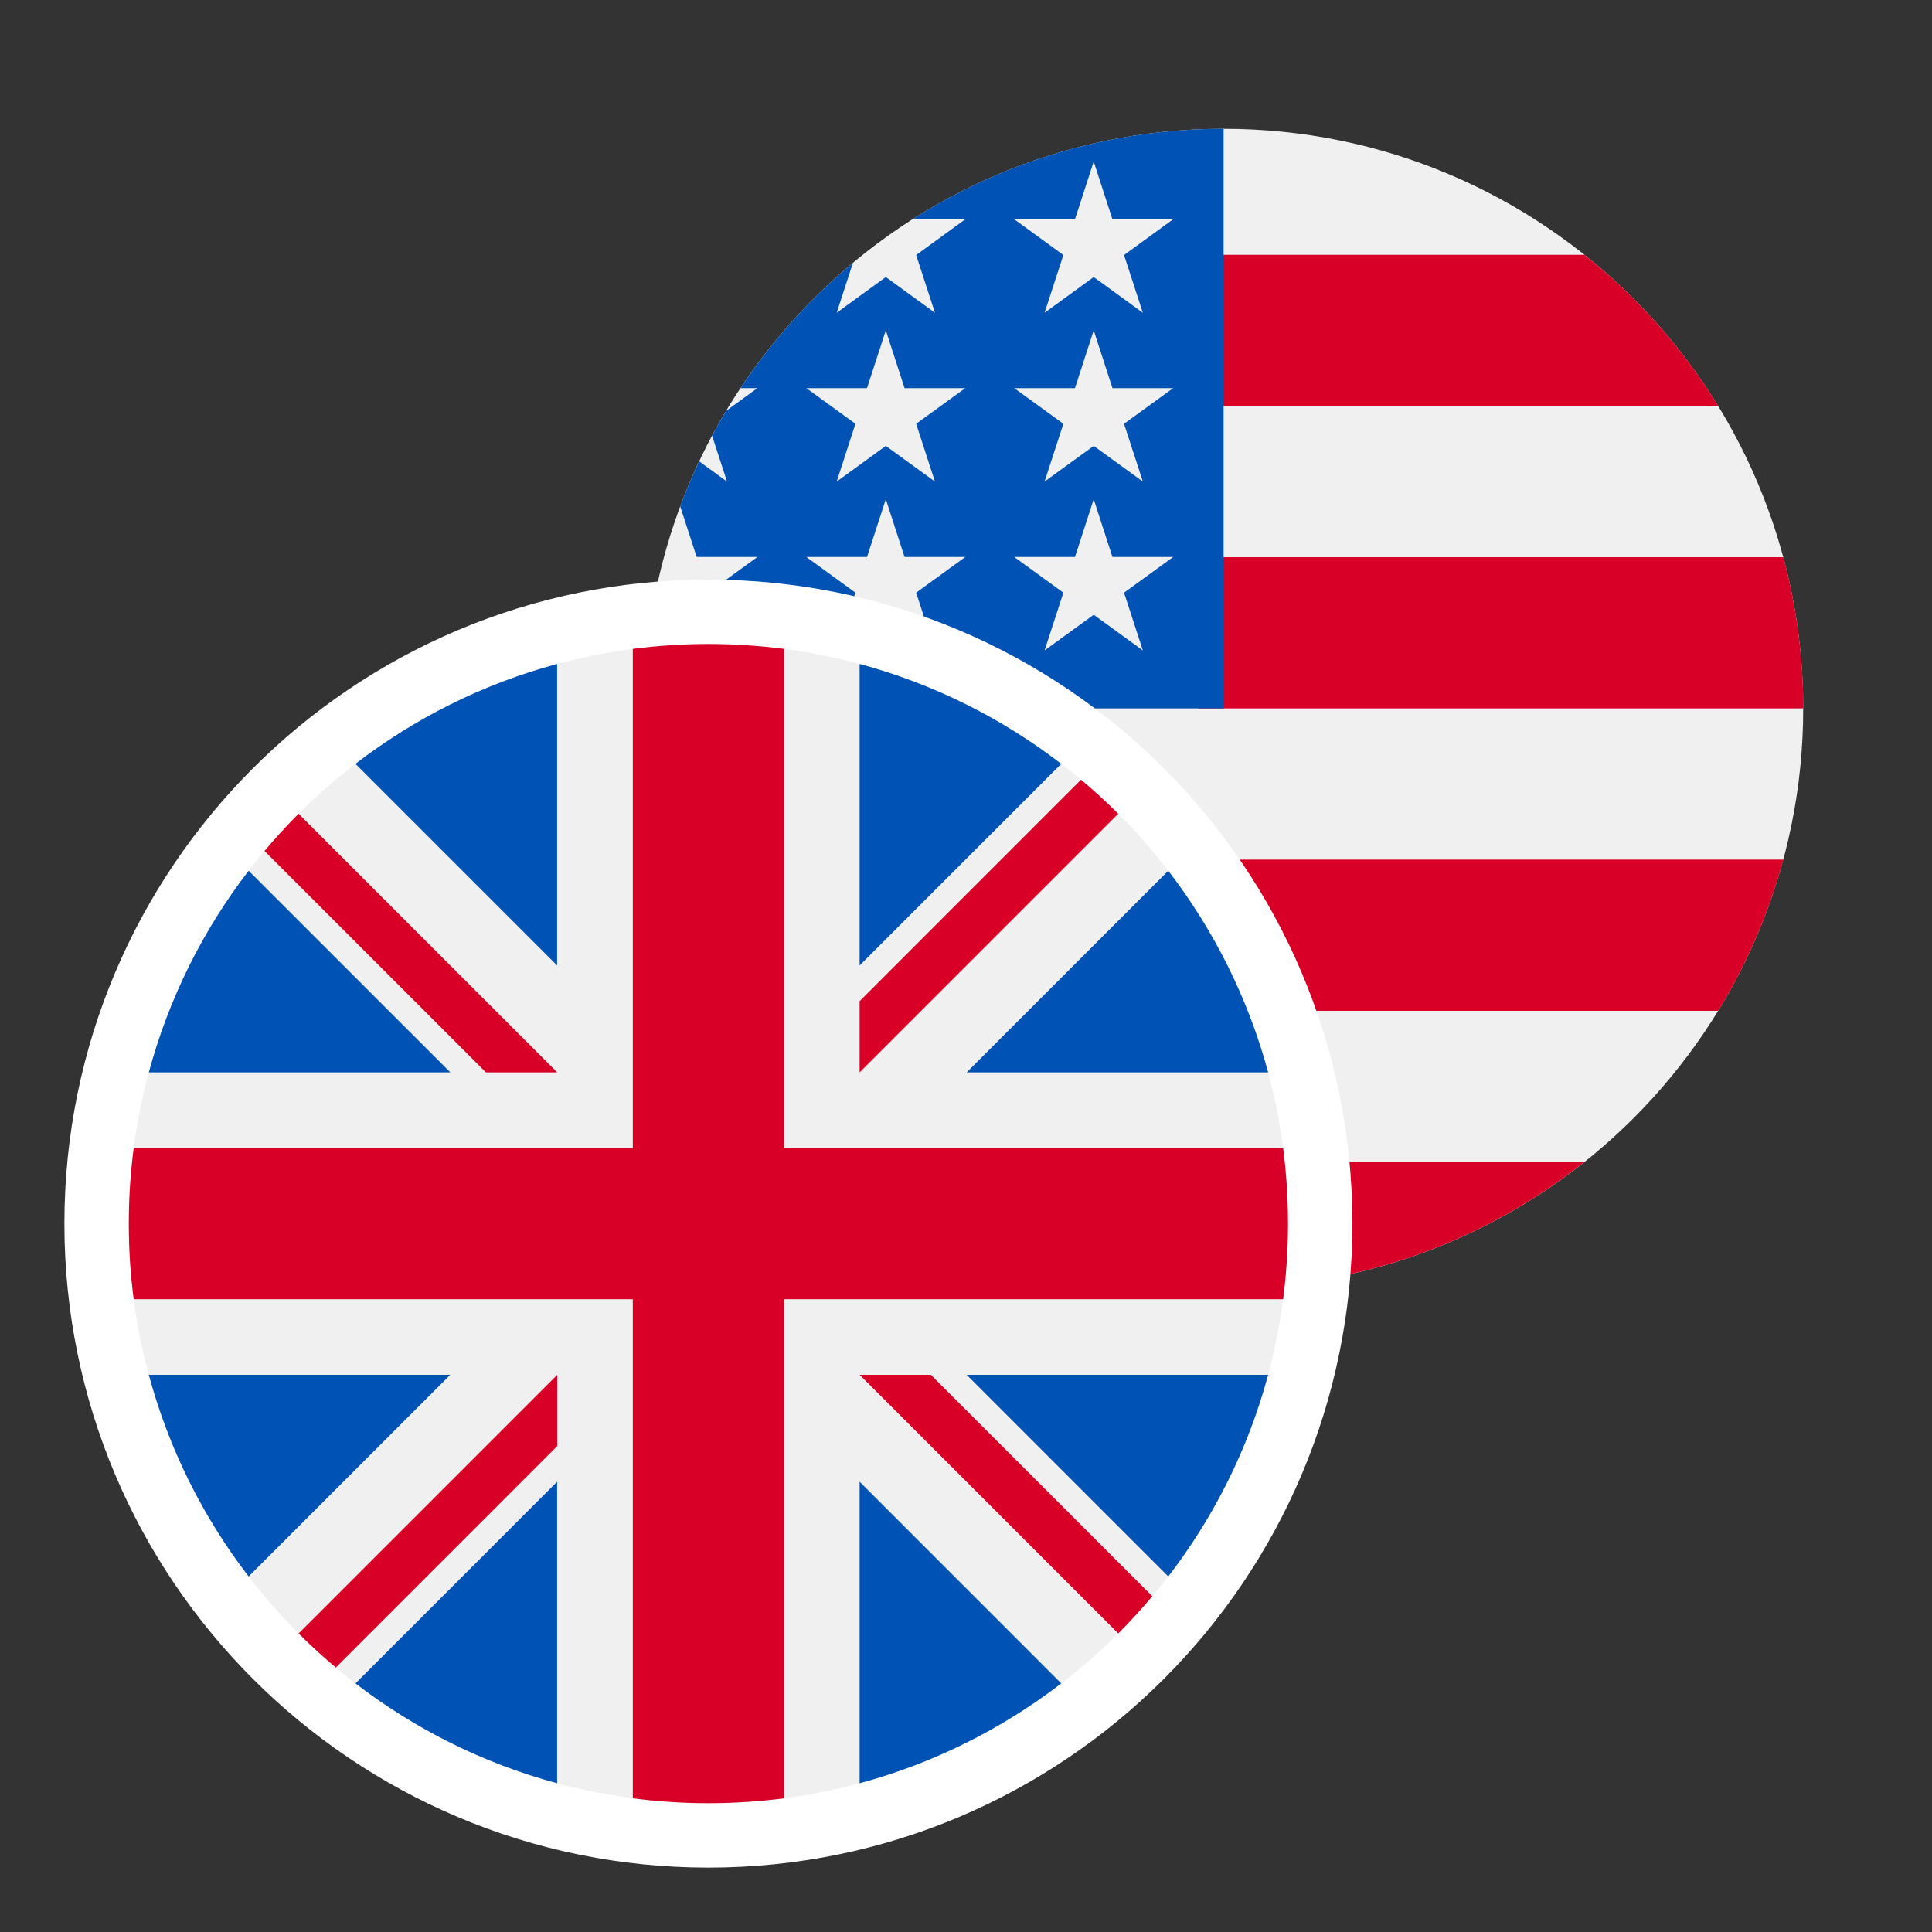 <svg width="30" height="30" viewBox="0 0 30 30" fill="none" xmlns="http://www.w3.org/2000/svg">
<rect x="0" y="0" width="30" height="30" fill="#333333" stroke="none"/>
<path d="M19 20C23.971 20 28 15.971 28 11C28 6.029 23.971 2 19 2C14.029 2 10 6.029 10 11C10 15.971 14.029 20 19 20Z" fill="#F0F0F0"/>
<path d="M18.609 11H28.001C28.001 10.188 27.892 9.401 27.691 8.652H18.609V11Z" fill="#D80027"/>
<path d="M18.609 6.304H26.68C26.129 5.405 25.424 4.611 24.603 3.957H18.609V6.304Z" fill="#D80027"/>
<path d="M18.999 20C21.117 20 23.064 19.268 24.601 18.044H13.396C14.934 19.268 16.881 20 18.999 20Z" fill="#D80027"/>
<path d="M11.322 15.696H26.68C27.122 14.974 27.465 14.185 27.691 13.348H10.31C10.536 14.185 10.879 14.974 11.322 15.696Z" fill="#D80027"/>
<path d="M14.169 3.405H14.989L14.226 3.96L14.518 4.857L13.755 4.302L12.992 4.857L13.244 4.082C12.572 4.641 11.983 5.297 11.498 6.027H11.761L11.275 6.38C11.2 6.506 11.127 6.634 11.057 6.765L11.289 7.478L10.857 7.164C10.749 7.392 10.651 7.625 10.562 7.863L10.818 8.649H11.761L10.998 9.203L11.289 10.1L10.527 9.546L10.07 9.878C10.024 10.245 10 10.62 10 11H19C19 6.029 19 5.443 19 2C17.222 2 15.565 2.516 14.169 3.405ZM14.518 10.1L13.755 9.546L12.992 10.1L13.283 9.203L12.521 8.649H13.463L13.755 7.752L14.046 8.649H14.989L14.226 9.203L14.518 10.1ZM14.226 6.581L14.518 7.478L13.755 6.924L12.992 7.478L13.283 6.581L12.521 6.027H13.463L13.755 5.13L14.046 6.027H14.989L14.226 6.581ZM17.746 10.1L16.983 9.546L16.22 10.1L16.512 9.203L15.749 8.649H16.692L16.983 7.752L17.274 8.649H18.217L17.454 9.203L17.746 10.1ZM17.454 6.581L17.746 7.478L16.983 6.924L16.22 7.478L16.512 6.581L15.749 6.027H16.692L16.983 5.13L17.274 6.027H18.217L17.454 6.581ZM17.454 3.96L17.746 4.857L16.983 4.302L16.22 4.857L16.512 3.96L15.749 3.405H16.692L16.983 2.509L17.274 3.405H18.217L17.454 3.96Z" fill="#0052B4"/>
<path d="M11 28.5C16.247 28.5 20.5 24.247 20.5 19C20.5 13.753 16.247 9.5 11 9.5C5.753 9.5 1.5 13.753 1.5 19C1.5 24.247 5.753 28.5 11 28.5Z" fill="#F0F0F0" stroke="white"/>
<path d="M3.861 13.521C3.154 14.44 2.621 15.501 2.311 16.652H6.993L3.861 13.521Z" fill="#0052B4"/>
<path d="M19.692 16.652C19.381 15.501 18.848 14.441 18.141 13.521L15.01 16.652H19.692Z" fill="#0052B4"/>
<path d="M2.311 21.348C2.621 22.5 3.154 23.56 3.861 24.479L6.992 21.348H2.311Z" fill="#0052B4"/>
<path d="M16.479 11.861C15.559 11.153 14.499 10.62 13.348 10.31V14.992L16.479 11.861Z" fill="#0052B4"/>
<path d="M5.52 26.14C6.439 26.846 7.499 27.38 8.651 27.69V23.008L5.52 26.14Z" fill="#0052B4"/>
<path d="M8.651 10.31C7.499 10.62 6.439 11.153 5.52 11.861L8.651 14.992V10.31Z" fill="#0052B4"/>
<path d="M13.348 27.69C14.499 27.38 15.559 26.846 16.479 26.14L13.348 23.008V27.69Z" fill="#0052B4"/>
<path d="M15.01 21.348L18.141 24.479C18.848 23.56 19.381 22.5 19.692 21.348H15.01Z" fill="#0052B4"/>
<path d="M19.924 17.826H12.174H12.174V10.076C11.79 10.026 11.398 10 11 10C10.602 10 10.21 10.026 9.826 10.076V17.826V17.826H2.076C2.026 18.21 2 18.602 2 19C2 19.398 2.026 19.79 2.076 20.174H9.826H9.826V27.924C10.21 27.974 10.602 28 11 28C11.398 28 11.79 27.974 12.174 27.924V20.174V20.174H19.924C19.974 19.79 20 19.398 20 19C20 18.602 19.974 18.21 19.924 17.826Z" fill="#D80027"/>
<path d="M13.348 21.348L17.364 25.364C17.549 25.179 17.725 24.986 17.893 24.786L14.454 21.348H13.348V21.348Z" fill="#D80027"/>
<path d="M8.653 21.348H8.653L4.637 25.364C4.821 25.549 5.014 25.725 5.215 25.893L8.653 22.454V21.348Z" fill="#D80027"/>
<path d="M8.653 16.652V16.652L4.636 12.636C4.452 12.821 4.276 13.014 4.107 13.214L7.546 16.652L8.653 16.652Z" fill="#D80027"/>
<path d="M13.348 16.652L17.364 12.636C17.179 12.451 16.986 12.275 16.786 12.107L13.348 15.546V16.652Z" fill="#D80027"/>
</svg>
